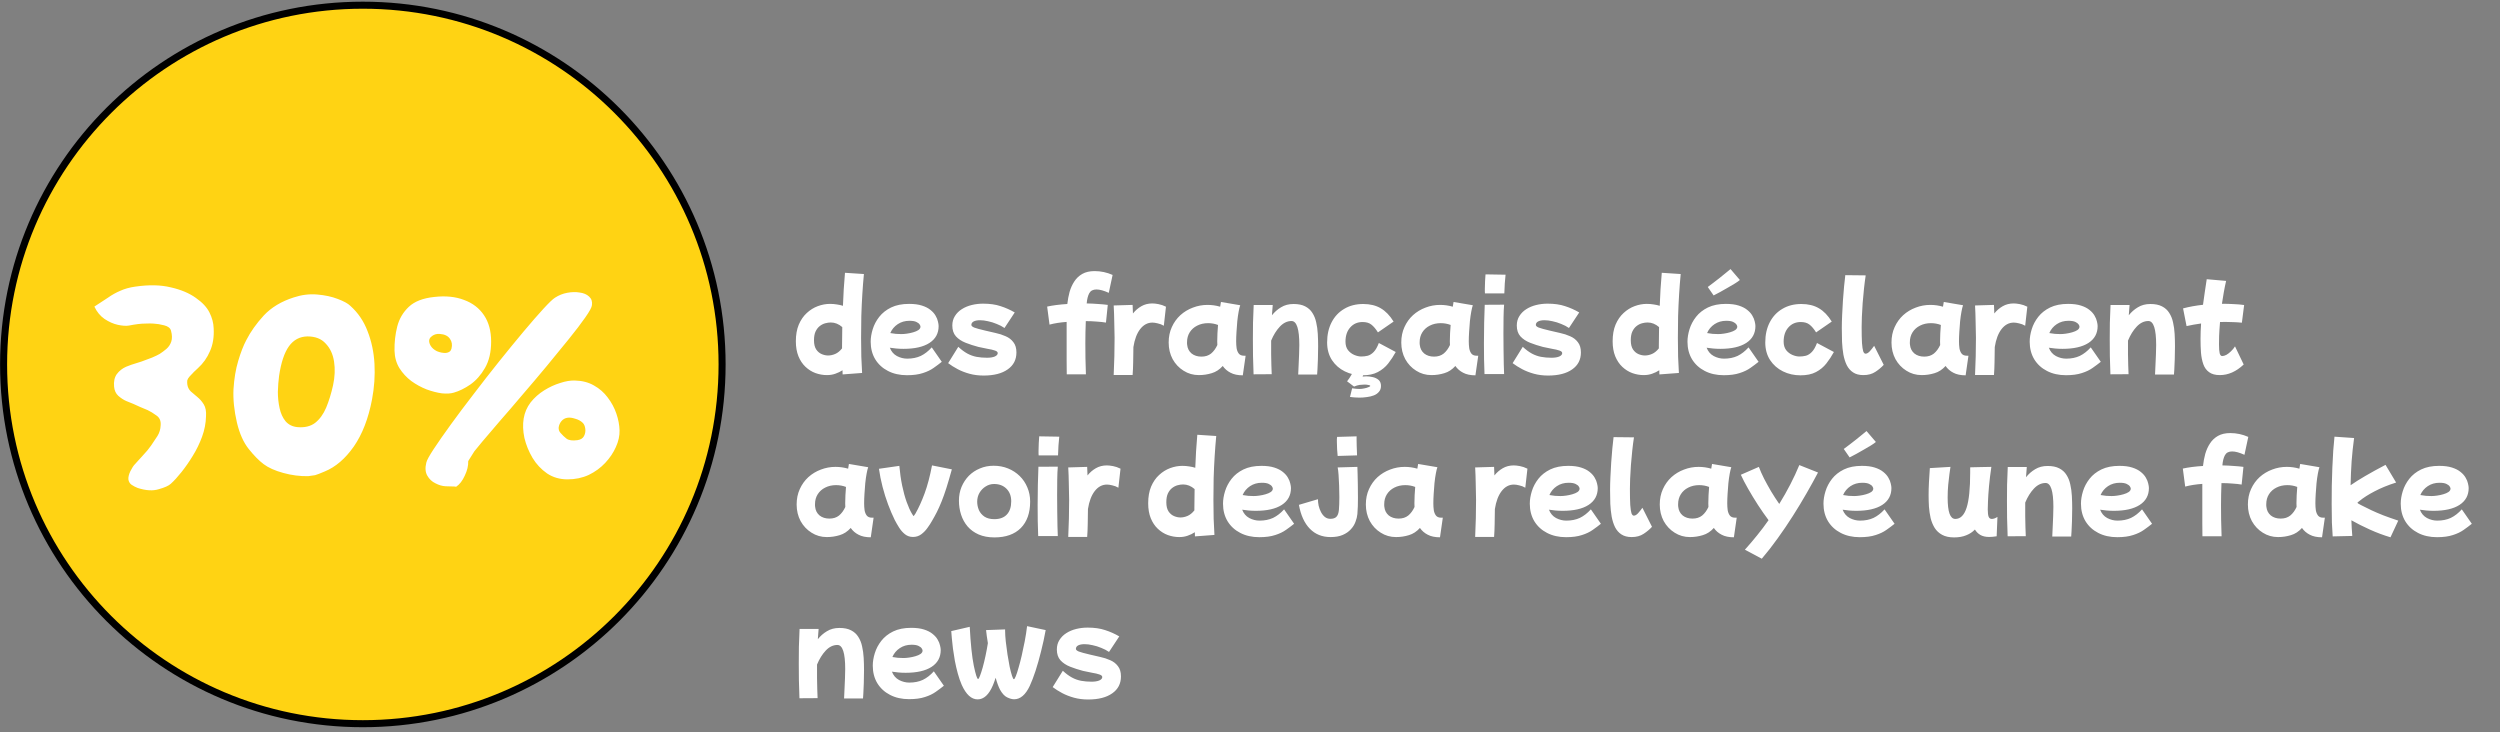 <svg width="355" height="104" viewBox="0 0 355 104" fill="none" xmlns="http://www.w3.org/2000/svg">
<rect x="0" y="0" width="355" height="104" fill="#808080" stroke="none"/>
<path d="M51.523 102.765C79.697 102.765 102.536 79.925 102.536 51.752C102.536 23.578 79.697 0.738 51.523 0.738C23.349 0.738 0.51 23.578 0.51 51.752C0.51 79.925 23.349 102.765 51.523 102.765Z" fill="#FFD313" stroke="black" stroke-miterlimit="10"/>
<path d="M19.56 69.294C19.257 69.178 18.965 69.026 18.685 68.84C18.428 68.653 18.277 68.396 18.23 68.07C18.207 67.743 18.3 67.358 18.51 66.915C18.743 66.448 18.965 66.109 19.175 65.9C19.385 65.666 19.735 65.281 20.225 64.745C20.738 64.208 21.147 63.718 21.45 63.275C21.777 62.808 22.08 62.353 22.36 61.91C22.64 61.466 22.792 60.953 22.815 60.37C22.862 59.763 22.663 59.308 22.22 59.005C21.777 58.678 21.357 58.421 20.96 58.234C20.82 58.188 20.458 58.036 19.875 57.779C19.292 57.499 18.638 57.219 17.915 56.94C17.542 56.776 17.168 56.531 16.795 56.205C16.445 55.878 16.247 55.446 16.2 54.91C16.13 54.186 16.258 53.591 16.585 53.124C16.935 52.658 17.378 52.308 17.915 52.075C18.008 52.028 18.253 51.934 18.65 51.794C19.07 51.654 19.548 51.503 20.085 51.34C20.622 51.153 21.123 50.966 21.59 50.779C22.08 50.569 22.442 50.395 22.675 50.255C23.002 50.044 23.317 49.811 23.62 49.554C23.947 49.275 24.18 48.925 24.32 48.505C24.46 48.084 24.448 47.571 24.285 46.965C24.192 46.591 23.865 46.334 23.305 46.194C22.768 46.054 22.267 45.973 21.8 45.95C21.567 45.926 21.158 45.926 20.575 45.95C20.015 45.95 19.257 46.043 18.3 46.23C17.903 46.3 17.378 46.264 16.725 46.124C16.095 45.984 15.465 45.705 14.835 45.285C14.228 44.864 13.75 44.281 13.4 43.535C14.123 43.068 14.765 42.648 15.325 42.275C15.885 41.878 16.468 41.551 17.075 41.294C17.682 41.014 18.393 40.816 19.21 40.7C21.147 40.419 22.827 40.455 24.25 40.804C25.697 41.131 26.887 41.633 27.82 42.309C28.73 42.94 29.372 43.628 29.745 44.374C30.118 45.121 30.317 45.868 30.34 46.614C30.41 47.851 30.235 48.936 29.815 49.87C29.418 50.803 28.847 51.608 28.1 52.285C27.96 52.401 27.773 52.576 27.54 52.809C27.307 53.043 27.097 53.264 26.91 53.474C26.747 53.661 26.642 53.836 26.595 53.999C26.572 54.163 26.572 54.349 26.595 54.559C26.642 54.956 26.805 55.294 27.085 55.575C27.365 55.831 27.68 56.099 28.03 56.38C28.38 56.66 28.683 57.01 28.94 57.429C29.197 57.849 29.302 58.41 29.255 59.109C29.232 60.09 29.045 61.058 28.695 62.014C28.345 62.971 27.902 63.881 27.365 64.745C26.852 65.585 26.315 66.355 25.755 67.055C25.218 67.731 24.717 68.279 24.25 68.7C23.947 68.98 23.375 69.236 22.535 69.469C21.718 69.726 20.727 69.668 19.56 69.294ZM43.761 67.615C42.594 67.638 41.416 67.486 40.226 67.159C39.036 66.833 38.102 66.413 37.426 65.9C36.773 65.409 36.072 64.698 35.326 63.764C34.579 62.831 34.019 61.583 33.646 60.02C33.249 58.316 33.086 56.73 33.156 55.26C33.249 53.766 33.471 52.436 33.821 51.27C34.171 50.08 34.556 49.088 34.976 48.294C35.583 47.105 36.411 45.938 37.461 44.794C38.534 43.651 39.946 42.8 41.696 42.239C42.816 41.866 43.924 41.726 45.021 41.819C46.141 41.913 47.121 42.123 47.961 42.45C48.824 42.776 49.419 43.103 49.746 43.429C50.843 44.41 51.659 45.611 52.196 47.035C52.756 48.458 53.083 49.998 53.176 51.654C53.269 53.311 53.153 55.003 52.826 56.73C52.312 59.436 51.449 61.664 50.236 63.414C49.023 65.141 47.646 66.32 46.106 66.95C45.453 67.23 44.998 67.404 44.741 67.475C44.484 67.521 44.157 67.568 43.761 67.615ZM42.221 60.65C43.248 60.743 44.087 60.544 44.741 60.054C45.394 59.541 45.919 58.818 46.316 57.885C46.712 56.928 47.039 55.866 47.296 54.7C47.553 53.51 47.599 52.389 47.436 51.34C47.273 50.289 46.876 49.438 46.246 48.785C45.639 48.108 44.776 47.77 43.656 47.77C42.559 47.793 41.684 48.26 41.031 49.169C40.377 50.08 39.911 51.48 39.631 53.37C39.538 54.069 39.479 54.828 39.456 55.645C39.456 56.438 39.538 57.208 39.701 57.955C39.864 58.701 40.144 59.319 40.541 59.809C40.961 60.3 41.521 60.58 42.221 60.65ZM84.057 43.325C84.034 43.628 83.719 44.211 83.112 45.075C82.529 45.914 81.747 46.941 80.767 48.154C79.81 49.344 78.76 50.628 77.617 52.005C76.474 53.381 75.319 54.746 74.152 56.099C73.009 57.453 71.935 58.701 70.932 59.844C69.952 60.988 69.135 61.944 68.482 62.715C67.852 63.461 67.479 63.916 67.362 64.079C66.919 64.779 66.662 65.188 66.592 65.305C66.522 65.421 66.487 65.48 66.487 65.48C66.51 66.133 66.347 66.821 65.997 67.544C65.67 68.268 65.262 68.793 64.772 69.12C64.772 69.12 64.702 69.108 64.562 69.085C64.445 69.085 64.014 69.073 63.267 69.049C62.8 69.026 62.322 68.886 61.832 68.629C61.342 68.396 60.957 68.034 60.677 67.544C60.397 67.055 60.35 66.436 60.537 65.689C60.607 65.363 60.957 64.721 61.587 63.764C62.217 62.808 63.022 61.653 64.002 60.3C64.982 58.946 66.067 57.499 67.257 55.959C68.447 54.396 69.649 52.856 70.862 51.34C72.099 49.8 73.254 48.388 74.327 47.105C75.424 45.798 76.369 44.713 77.162 43.849C77.955 42.986 78.504 42.461 78.807 42.275C79.344 41.925 79.927 41.691 80.557 41.575C81.187 41.458 81.77 41.446 82.307 41.539C82.867 41.609 83.31 41.796 83.637 42.099C83.987 42.403 84.127 42.811 84.057 43.325ZM64.457 55.749C64.014 55.889 63.442 55.925 62.742 55.855C62.065 55.761 61.342 55.575 60.572 55.294C59.802 54.991 59.079 54.594 58.402 54.105C57.725 53.591 57.165 52.984 56.722 52.285C56.279 51.561 56.045 50.733 56.022 49.8C55.999 48.609 56.127 47.466 56.407 46.37C56.687 45.273 57.235 44.34 58.052 43.569C58.869 42.8 60.07 42.333 61.657 42.169C63.267 41.983 64.679 42.123 65.892 42.59C67.105 43.033 68.05 43.756 68.727 44.76C69.404 45.763 69.742 47.011 69.742 48.505C69.742 49.998 69.45 51.246 68.867 52.249C68.307 53.23 67.619 54.011 66.802 54.594C65.985 55.154 65.204 55.539 64.457 55.749ZM61.132 49.065C61.319 49.391 61.622 49.66 62.042 49.87C62.485 50.056 62.917 50.138 63.337 50.114C63.757 50.068 64.014 49.87 64.107 49.52C64.247 48.983 64.177 48.516 63.897 48.12C63.617 47.7 63.139 47.466 62.462 47.419C61.972 47.373 61.552 47.513 61.202 47.84C60.875 48.143 60.852 48.551 61.132 49.065ZM81.642 54.035C82.669 54.058 83.567 54.291 84.337 54.734C85.13 55.178 85.784 55.749 86.297 56.45C86.834 57.15 87.242 57.908 87.522 58.724C87.802 59.541 87.954 60.334 87.977 61.105C88 61.874 87.825 62.668 87.452 63.484C87.102 64.278 86.6 65.025 85.947 65.725C85.294 66.424 84.512 66.996 83.602 67.439C82.692 67.859 81.689 68.07 80.592 68.07C79.495 68.07 78.527 67.79 77.687 67.23C76.847 66.646 76.159 65.911 75.622 65.025C75.085 64.115 74.7 63.169 74.467 62.19C74.257 61.186 74.222 60.264 74.362 59.425C74.502 58.584 74.829 57.826 75.342 57.15C75.879 56.473 76.52 55.901 77.267 55.434C78.014 54.968 78.772 54.618 79.542 54.385C80.312 54.128 81.012 54.011 81.642 54.035ZM81.992 62.505C82.459 62.434 82.774 62.236 82.937 61.91C83.1 61.583 83.159 61.245 83.112 60.895C83.065 60.521 82.949 60.241 82.762 60.054C82.482 59.775 82.12 59.576 81.677 59.459C81.257 59.319 80.895 59.273 80.592 59.319C80.242 59.366 79.95 59.529 79.717 59.809C79.507 60.066 79.379 60.358 79.332 60.684C79.309 60.988 79.39 61.245 79.577 61.455C79.857 61.781 80.149 62.061 80.452 62.294C80.779 62.528 81.292 62.598 81.992 62.505Z" fill="white"/>
<path d="M117.427 53.264C116.872 53.264 116.328 53.168 115.795 52.976C115.272 52.784 114.798 52.485 114.371 52.08C113.955 51.685 113.624 51.189 113.379 50.592C113.134 49.984 113.011 49.275 113.011 48.464C113.011 47.547 113.15 46.757 113.427 46.096C113.715 45.424 114.094 44.875 114.563 44.448C115.032 44.011 115.555 43.685 116.131 43.472C116.707 43.259 117.283 43.152 117.859 43.152C118.2 43.152 118.526 43.179 118.835 43.232C119.144 43.275 119.432 43.339 119.699 43.424C119.731 42.645 119.768 41.861 119.811 41.072C119.864 40.283 119.923 39.504 119.987 38.736L122.675 38.912C122.59 39.797 122.515 40.752 122.451 41.776C122.387 42.789 122.339 43.824 122.307 44.88C122.286 45.936 122.275 46.965 122.275 47.968C122.275 48.907 122.286 49.803 122.307 50.656C122.339 51.499 122.376 52.267 122.419 52.96L119.651 53.168C119.64 52.965 119.635 52.768 119.635 52.576C119.326 52.779 118.984 52.944 118.611 53.072C118.248 53.2 117.854 53.264 117.427 53.264ZM115.587 48.32C115.587 48.875 115.694 49.312 115.907 49.632C116.12 49.941 116.382 50.16 116.691 50.288C117 50.416 117.299 50.48 117.587 50.48C117.928 50.48 118.27 50.405 118.611 50.256C118.952 50.107 119.272 49.845 119.571 49.472C119.571 49.344 119.571 49.221 119.571 49.104C119.571 48.24 119.582 47.355 119.603 46.448C119.102 46.011 118.558 45.792 117.971 45.792C117.726 45.792 117.464 45.829 117.187 45.904C116.91 45.979 116.648 46.112 116.403 46.304C116.168 46.485 115.971 46.741 115.811 47.072C115.662 47.392 115.587 47.808 115.587 48.32ZM128.789 53.28C127.765 53.28 126.864 53.077 126.085 52.672C125.317 52.277 124.715 51.723 124.277 51.008C123.851 50.293 123.637 49.467 123.637 48.528C123.637 47.963 123.733 47.371 123.925 46.752C124.117 46.123 124.427 45.536 124.853 44.992C125.28 44.448 125.84 44.005 126.533 43.664C127.237 43.323 128.091 43.152 129.093 43.152C129.819 43.152 130.427 43.232 130.917 43.392C131.419 43.552 131.824 43.76 132.133 44.016C132.453 44.272 132.693 44.544 132.853 44.832C133.024 45.12 133.136 45.397 133.189 45.664C133.253 45.92 133.285 46.133 133.285 46.304C133.285 47.339 132.848 48.139 131.973 48.704C131.109 49.259 129.883 49.536 128.293 49.536C127.931 49.536 127.584 49.52 127.253 49.488C126.933 49.456 126.635 49.419 126.357 49.376C126.56 49.909 126.896 50.304 127.365 50.56C127.835 50.805 128.32 50.928 128.821 50.928C129.547 50.928 130.187 50.8 130.741 50.544C131.296 50.277 131.819 49.872 132.309 49.328L133.733 51.376C133.392 51.653 133.008 51.941 132.581 52.24C132.165 52.539 131.653 52.784 131.045 52.976C130.437 53.179 129.685 53.28 128.789 53.28ZM129.141 45.552C128.512 45.552 127.957 45.712 127.477 46.032C126.997 46.352 126.645 46.773 126.421 47.296C126.688 47.339 126.949 47.376 127.205 47.408C127.472 47.429 127.733 47.44 127.989 47.44C128.224 47.44 128.491 47.419 128.789 47.376C129.099 47.333 129.397 47.269 129.685 47.184C129.984 47.099 130.229 46.992 130.421 46.864C130.613 46.725 130.709 46.565 130.709 46.384C130.709 46.299 130.667 46.192 130.581 46.064C130.496 45.936 130.341 45.819 130.117 45.712C129.893 45.605 129.568 45.552 129.141 45.552ZM139.677 53.328C138.952 53.328 138.28 53.243 137.661 53.072C137.042 52.901 136.482 52.683 135.981 52.416C135.48 52.149 135.032 51.867 134.637 51.568L136.077 49.248C136.525 49.664 136.957 49.984 137.373 50.208C137.789 50.432 138.221 50.587 138.669 50.672C139.128 50.757 139.624 50.8 140.157 50.8C140.616 50.8 140.984 50.741 141.261 50.624C141.538 50.496 141.677 50.336 141.677 50.144C141.677 49.984 141.544 49.861 141.277 49.776C141.01 49.68 140.669 49.6 140.253 49.536C139.837 49.461 139.4 49.371 138.941 49.264C138.29 49.093 137.682 48.896 137.117 48.672C136.552 48.448 136.093 48.144 135.741 47.76C135.4 47.376 135.229 46.864 135.229 46.224C135.229 45.712 135.352 45.264 135.597 44.88C135.842 44.485 136.168 44.16 136.573 43.904C136.989 43.637 137.458 43.44 137.981 43.312C138.504 43.184 139.042 43.12 139.597 43.12C140.557 43.12 141.384 43.237 142.077 43.472C142.781 43.696 143.453 43.995 144.093 44.368L142.637 46.576C142.317 46.352 141.949 46.16 141.533 46C141.128 45.829 140.717 45.701 140.301 45.616C139.896 45.52 139.517 45.472 139.165 45.472C138.781 45.472 138.477 45.531 138.253 45.648C138.04 45.765 137.933 45.931 137.933 46.144C137.933 46.272 138.066 46.395 138.333 46.512C138.61 46.619 139.133 46.763 139.901 46.944C140.36 47.051 140.845 47.163 141.357 47.28C141.869 47.387 142.349 47.541 142.797 47.744C143.256 47.936 143.624 48.219 143.901 48.592C144.189 48.955 144.333 49.44 144.333 50.048C144.333 51.072 143.922 51.872 143.101 52.448C142.28 53.035 141.138 53.328 139.677 53.328ZM151.479 53.152C151.468 52.555 151.463 51.947 151.463 51.328C151.463 50.699 151.463 50.091 151.463 49.504V45.712C151.015 45.744 150.583 45.792 150.167 45.856C149.762 45.92 149.383 46 149.031 46.096L148.695 43.536C149.079 43.451 149.516 43.376 150.007 43.312C150.508 43.248 151.026 43.2 151.559 43.168C151.623 42.581 151.73 42.011 151.879 41.456C152.039 40.901 152.263 40.405 152.551 39.968C152.839 39.52 153.218 39.163 153.687 38.896C154.156 38.629 154.738 38.496 155.431 38.496C156.316 38.496 157.17 38.677 157.991 39.04L157.447 41.584C156.743 41.264 156.162 41.104 155.703 41.104C155.212 41.104 154.871 41.28 154.679 41.632C154.487 41.973 154.364 42.459 154.311 43.088C154.887 43.099 155.431 43.125 155.943 43.168C156.466 43.2 156.919 43.243 157.303 43.296L157.047 45.808C156.674 45.744 156.236 45.696 155.735 45.664C155.244 45.621 154.727 45.6 154.183 45.6C154.162 46.144 154.146 46.677 154.135 47.2C154.124 47.712 154.119 48.224 154.119 48.736C154.119 49.419 154.124 50.123 154.135 50.848C154.156 51.563 154.178 52.331 154.199 53.152H151.479ZM158.143 53.248C158.186 52.363 158.218 51.477 158.239 50.592C158.261 49.707 158.271 48.832 158.271 47.968C158.261 47.179 158.245 46.4 158.223 45.632C158.213 44.853 158.186 44.101 158.143 43.376L160.831 43.296C160.842 43.691 160.858 44.096 160.879 44.512C161.221 44.085 161.615 43.744 162.063 43.488C162.522 43.221 163.045 43.088 163.631 43.088C163.855 43.088 164.143 43.12 164.495 43.184C164.847 43.248 165.205 43.371 165.567 43.552L165.263 46.256C164.997 46.096 164.709 45.984 164.399 45.92C164.101 45.845 163.85 45.808 163.647 45.808C162.965 45.808 162.383 46.117 161.903 46.736C161.434 47.344 161.114 48.192 160.943 49.28C160.943 50.027 160.933 50.741 160.911 51.424C160.901 52.096 160.874 52.704 160.831 53.248H158.143ZM170.239 53.264C169.439 53.264 168.714 53.056 168.063 52.64C167.412 52.235 166.895 51.685 166.511 50.992C166.138 50.288 165.951 49.504 165.951 48.64C165.951 47.829 166.1 47.099 166.399 46.448C166.698 45.787 167.103 45.221 167.615 44.752C168.138 44.283 168.73 43.925 169.391 43.68C170.052 43.424 170.746 43.296 171.471 43.296C172.079 43.296 172.676 43.381 173.263 43.552C173.306 43.328 173.343 43.104 173.375 42.88L176.111 43.344C176.036 43.547 175.962 43.851 175.887 44.256C175.812 44.661 175.748 45.115 175.695 45.616C175.652 46.117 175.615 46.619 175.583 47.12C175.551 47.621 175.535 48.075 175.535 48.48C175.535 48.811 175.556 49.136 175.599 49.456C175.652 49.765 175.759 50.021 175.919 50.224C176.079 50.416 176.324 50.512 176.655 50.512H176.879L176.479 53.296C175.775 53.296 175.194 53.173 174.735 52.928C174.276 52.693 173.908 52.373 173.631 51.968C173.172 52.48 172.65 52.821 172.063 52.992C171.476 53.173 170.868 53.264 170.239 53.264ZM168.575 48.96C168.628 49.472 168.836 49.883 169.199 50.192C169.572 50.491 170.042 50.64 170.607 50.64C171.151 50.64 171.604 50.496 171.967 50.208C172.33 49.909 172.628 49.504 172.863 48.992C172.852 48.821 172.847 48.645 172.847 48.464C172.847 48.091 172.858 47.707 172.879 47.312C172.9 46.917 172.927 46.528 172.959 46.144C172.511 45.973 172.042 45.888 171.551 45.888C170.975 45.888 170.458 46.005 169.999 46.24C169.551 46.464 169.199 46.779 168.943 47.184C168.687 47.589 168.559 48.059 168.559 48.592C168.559 48.656 168.559 48.72 168.559 48.784C168.559 48.848 168.564 48.907 168.575 48.96ZM178.007 53.152C177.975 52.213 177.949 51.344 177.927 50.544C177.917 49.744 177.911 48.955 177.911 48.176C177.911 47.397 177.917 46.619 177.927 45.84C177.949 45.051 177.981 44.208 178.023 43.312H180.727C180.685 43.792 180.647 44.277 180.615 44.768C180.978 44.309 181.41 43.931 181.911 43.632C182.413 43.323 183.005 43.168 183.687 43.168C184.359 43.168 184.909 43.28 185.335 43.504C185.773 43.728 186.114 44.037 186.359 44.432C186.615 44.827 186.797 45.28 186.903 45.792C187.021 46.293 187.095 46.837 187.127 47.424C187.159 48 187.175 48.581 187.175 49.168C187.175 49.808 187.165 50.421 187.143 51.008C187.122 51.595 187.101 52.085 187.079 52.48C187.058 52.875 187.042 53.109 187.031 53.184H184.343C184.365 52.747 184.386 52.283 184.407 51.792C184.429 51.291 184.45 50.8 184.471 50.32C184.493 49.829 184.503 49.387 184.503 48.992C184.503 46.72 184.135 45.584 183.399 45.584C182.791 45.584 182.237 45.851 181.735 46.384C181.245 46.907 180.834 47.568 180.503 48.368C180.503 48.475 180.503 48.581 180.503 48.688C180.503 49.2 180.503 49.733 180.503 50.288C180.514 50.832 180.525 51.355 180.535 51.856C180.557 52.347 180.573 52.773 180.583 53.136L178.007 53.152ZM193.443 53.296C192.547 53.296 191.72 53.109 190.963 52.736C190.205 52.363 189.597 51.829 189.139 51.136C188.68 50.432 188.451 49.595 188.451 48.624C188.451 47.536 188.664 46.581 189.091 45.76C189.517 44.939 190.115 44.304 190.883 43.856C191.651 43.397 192.547 43.168 193.571 43.168C194.552 43.168 195.384 43.371 196.067 43.776C196.749 44.171 197.357 44.8 197.891 45.664L195.667 47.2C195.368 46.72 195.064 46.357 194.755 46.112C194.445 45.856 194.024 45.728 193.491 45.728C192.765 45.728 192.179 45.984 191.731 46.496C191.283 46.997 191.059 47.669 191.059 48.512C191.059 49.003 191.176 49.403 191.411 49.712C191.656 50.021 191.955 50.251 192.307 50.4C192.659 50.549 192.989 50.624 193.299 50.624C193.619 50.624 193.928 50.587 194.227 50.512C194.525 50.427 194.808 50.245 195.075 49.968C195.341 49.691 195.581 49.269 195.795 48.704L198.195 49.984C197.875 50.571 197.517 51.115 197.123 51.616C196.728 52.117 196.237 52.523 195.651 52.832C195.075 53.141 194.339 53.296 193.443 53.296ZM192.371 52.224L193.827 52.56C193.784 52.667 193.731 52.805 193.667 52.976C193.613 53.147 193.555 53.312 193.491 53.472C193.651 53.451 193.821 53.44 194.003 53.44C194.312 53.44 194.627 53.477 194.947 53.552C195.267 53.627 195.539 53.76 195.763 53.952C195.987 54.155 196.099 54.437 196.099 54.8C196.099 55.141 196.003 55.419 195.811 55.632C195.629 55.856 195.389 56.027 195.091 56.144C194.792 56.261 194.461 56.341 194.099 56.384C193.736 56.437 193.384 56.464 193.043 56.464C192.776 56.464 192.531 56.453 192.307 56.432C192.083 56.411 191.88 56.389 191.699 56.368L192.003 55.136C192.397 55.2 192.749 55.232 193.059 55.232C193.272 55.232 193.496 55.205 193.731 55.152C193.965 55.109 194.163 55.051 194.323 54.976C194.493 54.912 194.579 54.853 194.579 54.8C194.579 54.757 194.525 54.72 194.419 54.688C194.312 54.667 194.195 54.645 194.067 54.624C193.939 54.613 193.837 54.608 193.763 54.608C193.56 54.608 193.325 54.624 193.059 54.656C192.803 54.699 192.541 54.779 192.275 54.896L191.283 54.144C191.517 53.856 191.731 53.536 191.923 53.184C192.125 52.832 192.275 52.512 192.371 52.224ZM203.27 53.264C202.47 53.264 201.745 53.056 201.094 52.64C200.444 52.235 199.926 51.685 199.542 50.992C199.169 50.288 198.982 49.504 198.982 48.64C198.982 47.829 199.132 47.099 199.43 46.448C199.729 45.787 200.134 45.221 200.646 44.752C201.169 44.283 201.761 43.925 202.422 43.68C203.084 43.424 203.777 43.296 204.502 43.296C205.11 43.296 205.708 43.381 206.294 43.552C206.337 43.328 206.374 43.104 206.406 42.88L209.142 43.344C209.068 43.547 208.993 43.851 208.918 44.256C208.844 44.661 208.78 45.115 208.726 45.616C208.684 46.117 208.646 46.619 208.614 47.12C208.582 47.621 208.566 48.075 208.566 48.48C208.566 48.811 208.588 49.136 208.63 49.456C208.684 49.765 208.79 50.021 208.95 50.224C209.11 50.416 209.356 50.512 209.686 50.512H209.91L209.51 53.296C208.806 53.296 208.225 53.173 207.766 52.928C207.308 52.693 206.94 52.373 206.662 51.968C206.204 52.48 205.681 52.821 205.094 52.992C204.508 53.173 203.9 53.264 203.27 53.264ZM201.606 48.96C201.66 49.472 201.868 49.883 202.23 50.192C202.604 50.491 203.073 50.64 203.638 50.64C204.182 50.64 204.636 50.496 204.998 50.208C205.361 49.909 205.66 49.504 205.894 48.992C205.884 48.821 205.878 48.645 205.878 48.464C205.878 48.091 205.889 47.707 205.91 47.312C205.932 46.917 205.958 46.528 205.99 46.144C205.542 45.973 205.073 45.888 204.582 45.888C204.006 45.888 203.489 46.005 203.03 46.24C202.582 46.464 202.23 46.779 201.974 47.184C201.718 47.589 201.59 48.059 201.59 48.592C201.59 48.656 201.59 48.72 201.59 48.784C201.59 48.848 201.596 48.907 201.606 48.96ZM210.863 41.664C210.863 41.568 210.857 41.472 210.847 41.376C210.847 41.269 210.847 41.152 210.847 41.024C210.847 40.683 210.857 40.32 210.879 39.936C210.9 39.552 210.921 39.227 210.943 38.96L213.791 39.008C213.759 39.371 213.721 39.781 213.679 40.24C213.647 40.699 213.625 41.173 213.615 41.664H210.863ZM210.799 53.12C210.767 52.459 210.745 51.755 210.735 51.008C210.724 50.251 210.719 49.493 210.719 48.736C210.719 47.744 210.729 46.779 210.751 45.84C210.772 44.901 210.799 44.048 210.831 43.28L213.583 43.264C213.54 43.755 213.513 44.363 213.503 45.088C213.492 45.803 213.487 46.555 213.487 47.344C213.487 48.123 213.492 48.891 213.503 49.648C213.513 50.405 213.524 51.093 213.535 51.712C213.556 52.32 213.572 52.789 213.583 53.12H210.799ZM219.833 53.328C219.108 53.328 218.436 53.243 217.817 53.072C217.199 52.901 216.639 52.683 216.137 52.416C215.636 52.149 215.188 51.867 214.793 51.568L216.233 49.248C216.681 49.664 217.113 49.984 217.529 50.208C217.945 50.432 218.377 50.587 218.825 50.672C219.284 50.757 219.78 50.8 220.313 50.8C220.772 50.8 221.14 50.741 221.417 50.624C221.695 50.496 221.833 50.336 221.833 50.144C221.833 49.984 221.7 49.861 221.433 49.776C221.167 49.68 220.825 49.6 220.409 49.536C219.993 49.461 219.556 49.371 219.097 49.264C218.447 49.093 217.839 48.896 217.273 48.672C216.708 48.448 216.249 48.144 215.897 47.76C215.556 47.376 215.385 46.864 215.385 46.224C215.385 45.712 215.508 45.264 215.753 44.88C215.999 44.485 216.324 44.16 216.729 43.904C217.145 43.637 217.615 43.44 218.137 43.312C218.66 43.184 219.199 43.12 219.753 43.12C220.713 43.12 221.54 43.237 222.233 43.472C222.937 43.696 223.609 43.995 224.249 44.368L222.793 46.576C222.473 46.352 222.105 46.16 221.689 46C221.284 45.829 220.873 45.701 220.457 45.616C220.052 45.52 219.673 45.472 219.321 45.472C218.937 45.472 218.633 45.531 218.409 45.648C218.196 45.765 218.089 45.931 218.089 46.144C218.089 46.272 218.223 46.395 218.489 46.512C218.767 46.619 219.289 46.763 220.057 46.944C220.516 47.051 221.001 47.163 221.513 47.28C222.025 47.387 222.505 47.541 222.953 47.744C223.412 47.936 223.78 48.219 224.057 48.592C224.345 48.955 224.489 49.44 224.489 50.048C224.489 51.072 224.079 51.872 223.257 52.448C222.436 53.035 221.295 53.328 219.833 53.328ZM233.411 53.264C232.857 53.264 232.313 53.168 231.779 52.976C231.257 52.784 230.782 52.485 230.355 52.08C229.939 51.685 229.609 51.189 229.363 50.592C229.118 49.984 228.995 49.275 228.995 48.464C228.995 47.547 229.134 46.757 229.411 46.096C229.699 45.424 230.078 44.875 230.547 44.448C231.017 44.011 231.539 43.685 232.115 43.472C232.691 43.259 233.267 43.152 233.843 43.152C234.185 43.152 234.51 43.179 234.819 43.232C235.129 43.275 235.417 43.339 235.683 43.424C235.715 42.645 235.753 41.861 235.795 41.072C235.849 40.283 235.907 39.504 235.971 38.736L238.659 38.912C238.574 39.797 238.499 40.752 238.435 41.776C238.371 42.789 238.323 43.824 238.291 44.88C238.27 45.936 238.259 46.965 238.259 47.968C238.259 48.907 238.27 49.803 238.291 50.656C238.323 51.499 238.361 52.267 238.403 52.96L235.635 53.168C235.625 52.965 235.619 52.768 235.619 52.576C235.31 52.779 234.969 52.944 234.595 53.072C234.233 53.2 233.838 53.264 233.411 53.264ZM231.571 48.32C231.571 48.875 231.678 49.312 231.891 49.632C232.105 49.941 232.366 50.16 232.675 50.288C232.985 50.416 233.283 50.48 233.571 50.48C233.913 50.48 234.254 50.405 234.595 50.256C234.937 50.107 235.257 49.845 235.555 49.472C235.555 49.344 235.555 49.221 235.555 49.104C235.555 48.24 235.566 47.355 235.587 46.448C235.086 46.011 234.542 45.792 233.955 45.792C233.71 45.792 233.449 45.829 233.171 45.904C232.894 45.979 232.633 46.112 232.387 46.304C232.153 46.485 231.955 46.741 231.795 47.072C231.646 47.392 231.571 47.808 231.571 48.32ZM244.774 53.28C243.75 53.28 242.848 53.077 242.07 52.672C241.302 52.277 240.699 51.723 240.262 51.008C239.835 50.293 239.622 49.467 239.622 48.528C239.622 47.963 239.718 47.371 239.91 46.752C240.102 46.123 240.411 45.536 240.838 44.992C241.264 44.448 241.824 44.005 242.518 43.664C243.222 43.323 244.075 43.152 245.078 43.152C245.803 43.152 246.411 43.232 246.902 43.392C247.403 43.552 247.808 43.76 248.118 44.016C248.438 44.272 248.678 44.544 248.838 44.832C249.008 45.12 249.12 45.397 249.174 45.664C249.238 45.92 249.27 46.133 249.27 46.304C249.27 47.339 248.832 48.139 247.958 48.704C247.094 49.259 245.867 49.536 244.278 49.536C243.915 49.536 243.568 49.52 243.238 49.488C242.918 49.456 242.619 49.419 242.342 49.376C242.544 49.909 242.88 50.304 243.35 50.56C243.819 50.805 244.304 50.928 244.806 50.928C245.531 50.928 246.171 50.8 246.726 50.544C247.28 50.277 247.803 49.872 248.294 49.328L249.718 51.376C249.376 51.653 248.992 51.941 248.566 52.24C248.15 52.539 247.638 52.784 247.03 52.976C246.422 53.179 245.67 53.28 244.774 53.28ZM245.126 45.552C244.496 45.552 243.942 45.712 243.462 46.032C242.982 46.352 242.63 46.773 242.406 47.296C242.672 47.339 242.934 47.376 243.19 47.408C243.456 47.429 243.718 47.44 243.974 47.44C244.208 47.44 244.475 47.419 244.774 47.376C245.083 47.333 245.382 47.269 245.67 47.184C245.968 47.099 246.214 46.992 246.406 46.864C246.598 46.725 246.694 46.565 246.694 46.384C246.694 46.299 246.651 46.192 246.566 46.064C246.48 45.936 246.326 45.819 246.102 45.712C245.878 45.605 245.552 45.552 245.126 45.552ZM243.334 41.952L242.502 40.752C242.747 40.571 243.024 40.363 243.334 40.128C243.643 39.893 243.952 39.653 244.262 39.408C244.571 39.152 244.854 38.923 245.11 38.72C245.376 38.507 245.584 38.336 245.734 38.208L247.062 39.76C246.902 39.899 246.667 40.064 246.358 40.256C246.059 40.437 245.723 40.635 245.35 40.848C244.987 41.061 244.63 41.264 244.278 41.456C243.926 41.637 243.611 41.803 243.334 41.952ZM255.661 53.296C254.765 53.296 253.939 53.109 253.181 52.736C252.424 52.363 251.816 51.829 251.357 51.136C250.899 50.432 250.669 49.595 250.669 48.624C250.669 47.536 250.883 46.581 251.309 45.76C251.736 44.939 252.333 44.304 253.101 43.856C253.869 43.397 254.765 43.168 255.789 43.168C256.771 43.168 257.603 43.371 258.285 43.776C258.968 44.171 259.576 44.8 260.109 45.664L257.885 47.2C257.587 46.72 257.283 46.357 256.973 46.112C256.664 45.856 256.243 45.728 255.709 45.728C254.984 45.728 254.397 45.984 253.949 46.496C253.501 46.997 253.277 47.669 253.277 48.512C253.277 49.003 253.395 49.403 253.629 49.712C253.875 50.021 254.173 50.251 254.525 50.4C254.877 50.549 255.208 50.624 255.517 50.624C255.837 50.624 256.147 50.587 256.445 50.512C256.744 50.427 257.027 50.245 257.293 49.968C257.56 49.691 257.8 49.269 258.013 48.704L260.413 49.984C260.093 50.571 259.736 51.115 259.341 51.616C258.947 52.117 258.456 52.523 257.869 52.832C257.293 53.141 256.557 53.296 255.661 53.296ZM264.593 53.264C264.006 53.264 263.521 53.136 263.137 52.88C262.764 52.635 262.465 52.293 262.241 51.856C262.028 51.419 261.868 50.917 261.761 50.352C261.665 49.787 261.601 49.184 261.569 48.544C261.548 47.893 261.537 47.243 261.537 46.592C261.537 46.027 261.553 45.408 261.585 44.736C261.617 44.053 261.654 43.365 261.697 42.672C261.75 41.968 261.804 41.307 261.857 40.688C261.921 40.069 261.98 39.531 262.033 39.072L264.929 39.104C264.844 39.648 264.764 40.267 264.689 40.96C264.614 41.643 264.55 42.336 264.497 43.04C264.454 43.744 264.417 44.395 264.385 44.992C264.364 45.589 264.353 46.064 264.353 46.416C264.353 47.387 264.369 48.149 264.401 48.704C264.444 49.259 264.502 49.653 264.577 49.888C264.662 50.112 264.774 50.224 264.913 50.224C265.094 50.224 265.292 50.112 265.505 49.888C265.718 49.653 265.926 49.392 266.129 49.104L267.489 51.808C267.158 52.171 266.764 52.501 266.305 52.8C265.846 53.109 265.276 53.264 264.593 53.264ZM272.88 53.264C272.08 53.264 271.354 53.056 270.704 52.64C270.053 52.235 269.536 51.685 269.152 50.992C268.778 50.288 268.592 49.504 268.592 48.64C268.592 47.829 268.741 47.099 269.04 46.448C269.338 45.787 269.744 45.221 270.256 44.752C270.778 44.283 271.37 43.925 272.032 43.68C272.693 43.424 273.386 43.296 274.112 43.296C274.72 43.296 275.317 43.381 275.904 43.552C275.946 43.328 275.984 43.104 276.016 42.88L278.752 43.344C278.677 43.547 278.602 43.851 278.528 44.256C278.453 44.661 278.389 45.115 278.336 45.616C278.293 46.117 278.256 46.619 278.224 47.12C278.192 47.621 278.176 48.075 278.176 48.48C278.176 48.811 278.197 49.136 278.24 49.456C278.293 49.765 278.4 50.021 278.56 50.224C278.72 50.416 278.965 50.512 279.296 50.512H279.52L279.12 53.296C278.416 53.296 277.834 53.173 277.376 52.928C276.917 52.693 276.549 52.373 276.272 51.968C275.813 52.48 275.29 52.821 274.704 52.992C274.117 53.173 273.509 53.264 272.88 53.264ZM271.216 48.96C271.269 49.472 271.477 49.883 271.84 50.192C272.213 50.491 272.682 50.64 273.248 50.64C273.792 50.64 274.245 50.496 274.608 50.208C274.97 49.909 275.269 49.504 275.504 48.992C275.493 48.821 275.488 48.645 275.488 48.464C275.488 48.091 275.498 47.707 275.52 47.312C275.541 46.917 275.568 46.528 275.6 46.144C275.152 45.973 274.682 45.888 274.192 45.888C273.616 45.888 273.098 46.005 272.64 46.24C272.192 46.464 271.84 46.779 271.584 47.184C271.328 47.589 271.2 48.059 271.2 48.592C271.2 48.656 271.2 48.72 271.2 48.784C271.2 48.848 271.205 48.907 271.216 48.96ZM280.456 53.248C280.499 52.363 280.531 51.477 280.552 50.592C280.573 49.707 280.584 48.832 280.584 47.968C280.573 47.179 280.557 46.4 280.536 45.632C280.525 44.853 280.499 44.101 280.456 43.376L283.144 43.296C283.155 43.691 283.171 44.096 283.192 44.512C283.533 44.085 283.928 43.744 284.376 43.488C284.835 43.221 285.357 43.088 285.944 43.088C286.168 43.088 286.456 43.12 286.808 43.184C287.16 43.248 287.517 43.371 287.88 43.552L287.576 46.256C287.309 46.096 287.021 45.984 286.712 45.92C286.413 45.845 286.163 45.808 285.96 45.808C285.277 45.808 284.696 46.117 284.216 46.736C283.747 47.344 283.427 48.192 283.256 49.28C283.256 50.027 283.245 50.741 283.224 51.424C283.213 52.096 283.187 52.704 283.144 53.248H280.456ZM293.368 53.28C292.344 53.28 291.442 53.077 290.664 52.672C289.896 52.277 289.293 51.723 288.856 51.008C288.429 50.293 288.216 49.467 288.216 48.528C288.216 47.963 288.312 47.371 288.504 46.752C288.696 46.123 289.005 45.536 289.432 44.992C289.858 44.448 290.418 44.005 291.112 43.664C291.816 43.323 292.669 43.152 293.672 43.152C294.397 43.152 295.005 43.232 295.496 43.392C295.997 43.552 296.402 43.76 296.712 44.016C297.032 44.272 297.272 44.544 297.432 44.832C297.602 45.12 297.714 45.397 297.768 45.664C297.832 45.92 297.864 46.133 297.864 46.304C297.864 47.339 297.426 48.139 296.552 48.704C295.688 49.259 294.461 49.536 292.872 49.536C292.509 49.536 292.162 49.52 291.832 49.488C291.512 49.456 291.213 49.419 290.936 49.376C291.138 49.909 291.474 50.304 291.944 50.56C292.413 50.805 292.898 50.928 293.4 50.928C294.125 50.928 294.765 50.8 295.32 50.544C295.874 50.277 296.397 49.872 296.888 49.328L298.312 51.376C297.97 51.653 297.586 51.941 297.16 52.24C296.744 52.539 296.232 52.784 295.624 52.976C295.016 53.179 294.264 53.28 293.368 53.28ZM293.72 45.552C293.09 45.552 292.536 45.712 292.056 46.032C291.576 46.352 291.224 46.773 291 47.296C291.266 47.339 291.528 47.376 291.784 47.408C292.05 47.429 292.312 47.44 292.568 47.44C292.802 47.44 293.069 47.419 293.368 47.376C293.677 47.333 293.976 47.269 294.264 47.184C294.562 47.099 294.808 46.992 295 46.864C295.192 46.725 295.288 46.565 295.288 46.384C295.288 46.299 295.245 46.192 295.16 46.064C295.074 45.936 294.92 45.819 294.696 45.712C294.472 45.605 294.146 45.552 293.72 45.552ZM299.679 53.152C299.647 52.213 299.621 51.344 299.599 50.544C299.589 49.744 299.583 48.955 299.583 48.176C299.583 47.397 299.589 46.619 299.599 45.84C299.621 45.051 299.653 44.208 299.695 43.312H302.399C302.357 43.792 302.319 44.277 302.287 44.768C302.65 44.309 303.082 43.931 303.583 43.632C304.085 43.323 304.677 43.168 305.359 43.168C306.031 43.168 306.581 43.28 307.007 43.504C307.445 43.728 307.786 44.037 308.031 44.432C308.287 44.827 308.469 45.28 308.575 45.792C308.693 46.293 308.767 46.837 308.799 47.424C308.831 48 308.847 48.581 308.847 49.168C308.847 49.808 308.837 50.421 308.815 51.008C308.794 51.595 308.773 52.085 308.751 52.48C308.73 52.875 308.714 53.109 308.703 53.184H306.015C306.037 52.747 306.058 52.283 306.079 51.792C306.101 51.291 306.122 50.8 306.143 50.32C306.165 49.829 306.175 49.387 306.175 48.992C306.175 46.72 305.807 45.584 305.071 45.584C304.463 45.584 303.909 45.851 303.407 46.384C302.917 46.907 302.506 47.568 302.175 48.368C302.175 48.475 302.175 48.581 302.175 48.688C302.175 49.2 302.175 49.733 302.175 50.288C302.186 50.832 302.197 51.355 302.207 51.856C302.229 52.347 302.245 52.773 302.255 53.136L299.679 53.152ZM315.211 53.264C314.571 53.264 314.064 53.125 313.691 52.848C313.317 52.581 313.045 52.208 312.875 51.728C312.704 51.248 312.592 50.699 312.539 50.08C312.496 49.461 312.475 48.811 312.475 48.128C312.475 47.424 312.501 46.693 312.555 45.936C311.84 46.032 311.152 46.155 310.491 46.304L309.995 43.792C310.88 43.557 311.824 43.387 312.827 43.28C312.901 42.736 312.981 42.165 313.067 41.568C313.152 40.96 313.248 40.32 313.355 39.648L316.107 39.888C315.979 40.443 315.867 40.997 315.771 41.552C315.675 42.096 315.589 42.624 315.515 43.136C316.112 43.136 316.672 43.152 317.195 43.184C317.728 43.205 318.219 43.248 318.667 43.312L318.347 45.824C317.973 45.781 317.584 45.755 317.179 45.744C316.784 45.723 316.384 45.712 315.979 45.712C315.733 45.712 315.488 45.717 315.243 45.728C315.179 46.507 315.136 47.173 315.115 47.728C315.104 48.283 315.099 48.677 315.099 48.912C315.099 49.499 315.131 49.92 315.195 50.176C315.269 50.432 315.387 50.56 315.547 50.56C315.728 50.56 315.931 50.501 316.155 50.384C316.379 50.256 316.597 50.085 316.811 49.872C317.035 49.659 317.221 49.429 317.371 49.184L318.603 51.76C317.547 52.763 316.416 53.264 315.211 53.264ZM117.411 76.264C116.611 76.264 115.886 76.056 115.235 75.64C114.584 75.235 114.067 74.685 113.683 73.992C113.31 73.288 113.123 72.504 113.123 71.64C113.123 70.829 113.272 70.099 113.571 69.448C113.87 68.787 114.275 68.221 114.787 67.752C115.31 67.283 115.902 66.925 116.563 66.68C117.224 66.424 117.918 66.296 118.643 66.296C119.251 66.296 119.848 66.381 120.435 66.552C120.478 66.328 120.515 66.104 120.547 65.88L123.283 66.344C123.208 66.547 123.134 66.851 123.059 67.256C122.984 67.661 122.92 68.115 122.867 68.616C122.824 69.117 122.787 69.619 122.755 70.12C122.723 70.621 122.707 71.075 122.707 71.48C122.707 71.811 122.728 72.136 122.771 72.456C122.824 72.765 122.931 73.021 123.091 73.224C123.251 73.416 123.496 73.512 123.827 73.512H124.051L123.651 76.296C122.947 76.296 122.366 76.173 121.907 75.928C121.448 75.693 121.08 75.373 120.803 74.968C120.344 75.48 119.822 75.821 119.235 75.992C118.648 76.173 118.04 76.264 117.411 76.264ZM115.747 71.96C115.8 72.472 116.008 72.883 116.371 73.192C116.744 73.491 117.214 73.64 117.779 73.64C118.323 73.64 118.776 73.496 119.139 73.208C119.502 72.909 119.8 72.504 120.035 71.992C120.024 71.821 120.019 71.645 120.019 71.464C120.019 71.091 120.03 70.707 120.051 70.312C120.072 69.917 120.099 69.528 120.131 69.144C119.683 68.973 119.214 68.888 118.723 68.888C118.147 68.888 117.63 69.005 117.171 69.24C116.723 69.464 116.371 69.779 116.115 70.184C115.859 70.589 115.731 71.059 115.731 71.592C115.731 71.656 115.731 71.72 115.731 71.784C115.731 71.848 115.736 71.907 115.747 71.96ZM129.643 76.248C129.206 76.248 128.827 76.12 128.507 75.864C128.187 75.608 127.91 75.293 127.675 74.92C127.441 74.547 127.233 74.184 127.051 73.832C126.721 73.16 126.406 72.424 126.107 71.624C125.809 70.824 125.547 69.992 125.323 69.128C125.099 68.264 124.929 67.411 124.811 66.568L127.707 66.152C127.793 67.144 127.926 68.077 128.107 68.952C128.289 69.827 128.502 70.605 128.747 71.288C128.993 71.971 129.243 72.525 129.499 72.952C129.553 73.027 129.601 73.101 129.643 73.176C129.697 73.251 129.723 73.288 129.723 73.288C129.745 73.288 129.83 73.176 129.979 72.952C130.449 72.131 130.886 71.171 131.291 70.072C131.697 68.973 132.049 67.645 132.347 66.088L135.163 66.648C134.886 67.651 134.63 68.525 134.395 69.272C134.161 70.008 133.931 70.653 133.707 71.208C133.483 71.763 133.259 72.264 133.035 72.712C132.811 73.149 132.577 73.576 132.331 73.992C132.171 74.28 131.963 74.6 131.707 74.952C131.462 75.304 131.169 75.608 130.827 75.864C130.486 76.12 130.091 76.248 129.643 76.248ZM141.209 76.312C140.356 76.312 139.609 76.173 138.969 75.896C138.34 75.619 137.817 75.24 137.401 74.76C136.985 74.269 136.676 73.709 136.473 73.08C136.271 72.451 136.169 71.789 136.169 71.096C136.169 70.392 136.292 69.741 136.537 69.144C136.793 68.536 137.14 68.008 137.577 67.56C138.025 67.112 138.548 66.765 139.145 66.52C139.743 66.264 140.393 66.136 141.097 66.136C141.833 66.136 142.516 66.264 143.145 66.52C143.775 66.776 144.324 67.133 144.793 67.592C145.263 68.051 145.625 68.589 145.881 69.208C146.148 69.827 146.281 70.499 146.281 71.224C146.281 72.835 145.839 74.088 144.953 74.984C144.068 75.869 142.82 76.312 141.209 76.312ZM141.193 73.72C141.972 73.72 142.564 73.501 142.969 73.064C143.385 72.627 143.593 71.997 143.593 71.176C143.593 70.44 143.369 69.848 142.921 69.4C142.473 68.952 141.887 68.728 141.161 68.728C140.724 68.728 140.324 68.845 139.961 69.08C139.599 69.304 139.305 69.608 139.081 69.992C138.868 70.365 138.761 70.781 138.761 71.24C138.761 71.645 138.841 72.04 139.001 72.424C139.172 72.808 139.439 73.123 139.801 73.368C140.164 73.603 140.628 73.72 141.193 73.72ZM147.488 64.664C147.488 64.568 147.482 64.472 147.472 64.376C147.472 64.269 147.472 64.152 147.472 64.024C147.472 63.683 147.482 63.32 147.504 62.936C147.525 62.552 147.546 62.227 147.568 61.96L150.416 62.008C150.384 62.371 150.346 62.781 150.304 63.24C150.272 63.699 150.25 64.173 150.24 64.664H147.488ZM147.424 76.12C147.392 75.459 147.37 74.755 147.36 74.008C147.349 73.251 147.344 72.493 147.344 71.736C147.344 70.744 147.354 69.779 147.376 68.84C147.397 67.901 147.424 67.048 147.456 66.28L150.208 66.264C150.165 66.755 150.138 67.363 150.128 68.088C150.117 68.803 150.112 69.555 150.112 70.344C150.112 71.123 150.117 71.891 150.128 72.648C150.138 73.405 150.149 74.093 150.16 74.712C150.181 75.32 150.197 75.789 150.208 76.12H147.424ZM151.69 76.248C151.733 75.363 151.765 74.477 151.786 73.592C151.808 72.707 151.818 71.832 151.818 70.968C151.808 70.179 151.792 69.4 151.77 68.632C151.76 67.853 151.733 67.101 151.69 66.376L154.378 66.296C154.389 66.691 154.405 67.096 154.426 67.512C154.768 67.085 155.162 66.744 155.61 66.488C156.069 66.221 156.592 66.088 157.178 66.088C157.402 66.088 157.69 66.12 158.042 66.184C158.394 66.248 158.752 66.371 159.114 66.552L158.81 69.256C158.544 69.096 158.256 68.984 157.946 68.92C157.648 68.845 157.397 68.808 157.194 68.808C156.512 68.808 155.93 69.117 155.45 69.736C154.981 70.344 154.661 71.192 154.49 72.28C154.49 73.027 154.48 73.741 154.458 74.424C154.448 75.096 154.421 75.704 154.378 76.248H151.69ZM167.458 76.264C166.904 76.264 166.36 76.168 165.826 75.976C165.304 75.784 164.829 75.485 164.402 75.08C163.986 74.685 163.656 74.189 163.41 73.592C163.165 72.984 163.042 72.275 163.042 71.464C163.042 70.547 163.181 69.757 163.458 69.096C163.746 68.424 164.125 67.875 164.594 67.448C165.064 67.011 165.586 66.685 166.162 66.472C166.738 66.259 167.314 66.152 167.89 66.152C168.232 66.152 168.557 66.179 168.866 66.232C169.176 66.275 169.464 66.339 169.73 66.424C169.762 65.645 169.8 64.861 169.842 64.072C169.896 63.283 169.954 62.504 170.018 61.736L172.706 61.912C172.621 62.797 172.546 63.752 172.482 64.776C172.418 65.789 172.37 66.824 172.338 67.88C172.317 68.936 172.306 69.965 172.306 70.968C172.306 71.907 172.317 72.803 172.338 73.656C172.37 74.499 172.408 75.267 172.45 75.96L169.682 76.168C169.672 75.965 169.666 75.768 169.666 75.576C169.357 75.779 169.016 75.944 168.642 76.072C168.28 76.2 167.885 76.264 167.458 76.264ZM165.618 71.32C165.618 71.875 165.725 72.312 165.938 72.632C166.152 72.941 166.413 73.16 166.722 73.288C167.032 73.416 167.33 73.48 167.618 73.48C167.96 73.48 168.301 73.405 168.642 73.256C168.984 73.107 169.304 72.845 169.602 72.472C169.602 72.344 169.602 72.221 169.602 72.104C169.602 71.24 169.613 70.355 169.634 69.448C169.133 69.011 168.589 68.792 168.002 68.792C167.757 68.792 167.496 68.829 167.218 68.904C166.941 68.979 166.68 69.112 166.434 69.304C166.2 69.485 166.002 69.741 165.842 70.072C165.693 70.392 165.618 70.808 165.618 71.32ZM178.821 76.28C177.797 76.28 176.895 76.077 176.117 75.672C175.349 75.277 174.746 74.723 174.309 74.008C173.882 73.293 173.669 72.467 173.669 71.528C173.669 70.963 173.765 70.371 173.957 69.752C174.149 69.123 174.458 68.536 174.885 67.992C175.311 67.448 175.871 67.005 176.565 66.664C177.269 66.323 178.122 66.152 179.125 66.152C179.85 66.152 180.458 66.232 180.949 66.392C181.45 66.552 181.855 66.76 182.165 67.016C182.485 67.272 182.725 67.544 182.885 67.832C183.055 68.12 183.167 68.397 183.221 68.664C183.285 68.92 183.317 69.133 183.317 69.304C183.317 70.339 182.879 71.139 182.005 71.704C181.141 72.259 179.914 72.536 178.325 72.536C177.962 72.536 177.615 72.52 177.285 72.488C176.965 72.456 176.666 72.419 176.389 72.376C176.591 72.909 176.927 73.304 177.397 73.56C177.866 73.805 178.351 73.928 178.853 73.928C179.578 73.928 180.218 73.8 180.773 73.544C181.327 73.277 181.85 72.872 182.341 72.328L183.765 74.376C183.423 74.653 183.039 74.941 182.613 75.24C182.197 75.539 181.685 75.784 181.077 75.976C180.469 76.179 179.717 76.28 178.821 76.28ZM179.173 68.552C178.543 68.552 177.989 68.712 177.509 69.032C177.029 69.352 176.677 69.773 176.453 70.296C176.719 70.339 176.981 70.376 177.237 70.408C177.503 70.429 177.765 70.44 178.021 70.44C178.255 70.44 178.522 70.419 178.821 70.376C179.13 70.333 179.429 70.269 179.717 70.184C180.015 70.099 180.261 69.992 180.453 69.864C180.645 69.725 180.741 69.565 180.741 69.384C180.741 69.299 180.698 69.192 180.613 69.064C180.527 68.936 180.373 68.819 180.149 68.712C179.925 68.605 179.599 68.552 179.173 68.552ZM189.948 64.744C189.927 64.477 189.9 64.157 189.868 63.784C189.847 63.411 189.836 63.053 189.836 62.712C189.836 62.595 189.836 62.477 189.836 62.36C189.847 62.232 189.858 62.125 189.868 62.04L192.636 61.96C192.636 62.045 192.636 62.216 192.636 62.472C192.647 62.728 192.652 63.011 192.652 63.32C192.663 63.629 192.674 63.912 192.684 64.168C192.695 64.413 192.7 64.579 192.7 64.664L189.948 64.744ZM188.94 76.264C187.746 76.264 186.764 75.869 185.996 75.08C185.228 74.291 184.711 73.16 184.444 71.688L187.148 70.888C187.148 71.176 187.18 71.48 187.244 71.8C187.319 72.12 187.431 72.424 187.58 72.712C187.73 73 187.916 73.235 188.14 73.416C188.364 73.587 188.62 73.672 188.908 73.672C189.303 73.672 189.591 73.576 189.772 73.384C189.964 73.192 190.082 72.867 190.124 72.408C190.146 72.163 190.162 71.885 190.172 71.576C190.183 71.256 190.188 70.925 190.188 70.584C190.188 70.04 190.178 69.496 190.156 68.952C190.135 68.397 190.108 67.891 190.076 67.432C190.044 66.973 190.002 66.621 189.948 66.376L192.748 66.296C192.759 66.499 192.77 66.829 192.78 67.288C192.791 67.736 192.802 68.259 192.812 68.856C192.823 69.453 192.828 70.072 192.828 70.712C192.828 71.107 192.823 71.501 192.812 71.896C192.802 72.291 192.78 72.659 192.748 73C192.716 73.352 192.626 73.72 192.476 74.104C192.338 74.488 192.119 74.84 191.82 75.16C191.522 75.491 191.138 75.757 190.668 75.96C190.199 76.163 189.623 76.264 188.94 76.264ZM198.239 76.264C197.439 76.264 196.714 76.056 196.063 75.64C195.412 75.235 194.895 74.685 194.511 73.992C194.138 73.288 193.951 72.504 193.951 71.64C193.951 70.829 194.1 70.099 194.399 69.448C194.698 68.787 195.103 68.221 195.615 67.752C196.138 67.283 196.73 66.925 197.391 66.68C198.052 66.424 198.746 66.296 199.471 66.296C200.079 66.296 200.676 66.381 201.263 66.552C201.306 66.328 201.343 66.104 201.375 65.88L204.111 66.344C204.036 66.547 203.962 66.851 203.887 67.256C203.812 67.661 203.748 68.115 203.695 68.616C203.652 69.117 203.615 69.619 203.583 70.12C203.551 70.621 203.535 71.075 203.535 71.48C203.535 71.811 203.556 72.136 203.599 72.456C203.652 72.765 203.759 73.021 203.919 73.224C204.079 73.416 204.324 73.512 204.655 73.512H204.879L204.479 76.296C203.775 76.296 203.194 76.173 202.735 75.928C202.276 75.693 201.908 75.373 201.631 74.968C201.172 75.48 200.65 75.821 200.063 75.992C199.476 76.173 198.868 76.264 198.239 76.264ZM196.575 71.96C196.628 72.472 196.836 72.883 197.199 73.192C197.572 73.491 198.042 73.64 198.607 73.64C199.151 73.64 199.604 73.496 199.967 73.208C200.33 72.909 200.628 72.504 200.863 71.992C200.852 71.821 200.847 71.645 200.847 71.464C200.847 71.091 200.858 70.707 200.879 70.312C200.9 69.917 200.927 69.528 200.959 69.144C200.511 68.973 200.042 68.888 199.551 68.888C198.975 68.888 198.458 69.005 197.999 69.24C197.551 69.464 197.199 69.779 196.943 70.184C196.687 70.589 196.559 71.059 196.559 71.592C196.559 71.656 196.559 71.72 196.559 71.784C196.559 71.848 196.564 71.907 196.575 71.96ZM209.472 76.248C209.514 75.363 209.546 74.477 209.568 73.592C209.589 72.707 209.6 71.832 209.6 70.968C209.589 70.179 209.573 69.4 209.552 68.632C209.541 67.853 209.514 67.101 209.472 66.376L212.16 66.296C212.17 66.691 212.186 67.096 212.208 67.512C212.549 67.085 212.944 66.744 213.392 66.488C213.85 66.221 214.373 66.088 214.96 66.088C215.184 66.088 215.472 66.12 215.824 66.184C216.176 66.248 216.533 66.371 216.896 66.552L216.592 69.256C216.325 69.096 216.037 68.984 215.728 68.92C215.429 68.845 215.178 68.808 214.976 68.808C214.293 68.808 213.712 69.117 213.232 69.736C212.762 70.344 212.442 71.192 212.272 72.28C212.272 73.027 212.261 73.741 212.24 74.424C212.229 75.096 212.202 75.704 212.16 76.248H209.472ZM222.383 76.28C221.359 76.28 220.458 76.077 219.679 75.672C218.911 75.277 218.309 74.723 217.871 74.008C217.445 73.293 217.231 72.467 217.231 71.528C217.231 70.963 217.327 70.371 217.519 69.752C217.711 69.123 218.021 68.536 218.447 67.992C218.874 67.448 219.434 67.005 220.127 66.664C220.831 66.323 221.685 66.152 222.687 66.152C223.413 66.152 224.021 66.232 224.511 66.392C225.013 66.552 225.418 66.76 225.727 67.016C226.047 67.272 226.287 67.544 226.447 67.832C226.618 68.12 226.73 68.397 226.783 68.664C226.847 68.92 226.879 69.133 226.879 69.304C226.879 70.339 226.442 71.139 225.567 71.704C224.703 72.259 223.477 72.536 221.887 72.536C221.525 72.536 221.178 72.52 220.847 72.488C220.527 72.456 220.229 72.419 219.951 72.376C220.154 72.909 220.49 73.304 220.959 73.56C221.429 73.805 221.914 73.928 222.415 73.928C223.141 73.928 223.781 73.8 224.335 73.544C224.89 73.277 225.413 72.872 225.903 72.328L227.327 74.376C226.986 74.653 226.602 74.941 226.175 75.24C225.759 75.539 225.247 75.784 224.639 75.976C224.031 76.179 223.279 76.28 222.383 76.28ZM222.735 68.552C222.106 68.552 221.551 68.712 221.071 69.032C220.591 69.352 220.239 69.773 220.015 70.296C220.282 70.339 220.543 70.376 220.799 70.408C221.066 70.429 221.327 70.44 221.583 70.44C221.818 70.44 222.085 70.419 222.383 70.376C222.693 70.333 222.991 70.269 223.279 70.184C223.578 70.099 223.823 69.992 224.015 69.864C224.207 69.725 224.303 69.565 224.303 69.384C224.303 69.299 224.261 69.192 224.175 69.064C224.09 68.936 223.935 68.819 223.711 68.712C223.487 68.605 223.162 68.552 222.735 68.552ZM231.687 76.264C231.1 76.264 230.615 76.136 230.231 75.88C229.857 75.635 229.559 75.293 229.335 74.856C229.121 74.419 228.961 73.917 228.855 73.352C228.759 72.787 228.695 72.184 228.663 71.544C228.641 70.893 228.631 70.243 228.631 69.592C228.631 69.027 228.647 68.408 228.679 67.736C228.711 67.053 228.748 66.365 228.791 65.672C228.844 64.968 228.897 64.307 228.951 63.688C229.015 63.069 229.073 62.531 229.127 62.072L232.023 62.104C231.937 62.648 231.857 63.267 231.783 63.96C231.708 64.643 231.644 65.336 231.591 66.04C231.548 66.744 231.511 67.395 231.479 67.992C231.457 68.589 231.447 69.064 231.447 69.416C231.447 70.387 231.463 71.149 231.495 71.704C231.537 72.259 231.596 72.653 231.671 72.888C231.756 73.112 231.868 73.224 232.007 73.224C232.188 73.224 232.385 73.112 232.599 72.888C232.812 72.653 233.02 72.392 233.223 72.104L234.583 74.808C234.252 75.171 233.857 75.501 233.399 75.8C232.94 76.109 232.369 76.264 231.687 76.264ZM239.973 76.264C239.173 76.264 238.448 76.056 237.797 75.64C237.147 75.235 236.629 74.685 236.245 73.992C235.872 73.288 235.685 72.504 235.685 71.64C235.685 70.829 235.835 70.099 236.133 69.448C236.432 68.787 236.837 68.221 237.349 67.752C237.872 67.283 238.464 66.925 239.125 66.68C239.787 66.424 240.48 66.296 241.205 66.296C241.813 66.296 242.411 66.381 242.997 66.552C243.04 66.328 243.077 66.104 243.109 65.88L245.845 66.344C245.771 66.547 245.696 66.851 245.621 67.256C245.547 67.661 245.483 68.115 245.429 68.616C245.387 69.117 245.349 69.619 245.317 70.12C245.285 70.621 245.269 71.075 245.269 71.48C245.269 71.811 245.291 72.136 245.333 72.456C245.387 72.765 245.493 73.021 245.653 73.224C245.813 73.416 246.059 73.512 246.389 73.512H246.613L246.213 76.296C245.509 76.296 244.928 76.173 244.469 75.928C244.011 75.693 243.643 75.373 243.365 74.968C242.907 75.48 242.384 75.821 241.797 75.992C241.211 76.173 240.603 76.264 239.973 76.264ZM238.309 71.96C238.363 72.472 238.571 72.883 238.933 73.192C239.307 73.491 239.776 73.64 240.341 73.64C240.885 73.64 241.339 73.496 241.701 73.208C242.064 72.909 242.363 72.504 242.597 71.992C242.587 71.821 242.581 71.645 242.581 71.464C242.581 71.091 242.592 70.707 242.613 70.312C242.635 69.917 242.661 69.528 242.693 69.144C242.245 68.973 241.776 68.888 241.285 68.888C240.709 68.888 240.192 69.005 239.733 69.24C239.285 69.464 238.933 69.779 238.677 70.184C238.421 70.589 238.293 71.059 238.293 71.592C238.293 71.656 238.293 71.72 238.293 71.784C238.293 71.848 238.299 71.907 238.309 71.96ZM250.174 79.336L247.774 78.056C248.371 77.395 248.952 76.712 249.518 76.008C250.083 75.315 250.622 74.6 251.134 73.864C250.632 73.192 250.131 72.472 249.63 71.704C249.128 70.925 248.664 70.163 248.238 69.416C247.811 68.669 247.464 68.003 247.198 67.416L249.758 66.296C249.95 66.808 250.195 67.363 250.494 67.96C250.803 68.557 251.139 69.165 251.502 69.784C251.875 70.403 252.259 70.995 252.654 71.56C253.806 69.693 254.755 67.853 255.502 66.04L258.158 67.096C257.678 68.013 257.134 69 256.526 70.056C255.928 71.101 255.283 72.168 254.59 73.256C253.907 74.333 253.192 75.389 252.446 76.424C251.699 77.469 250.942 78.44 250.174 79.336ZM264.086 76.28C263.062 76.28 262.161 76.077 261.382 75.672C260.614 75.277 260.012 74.723 259.574 74.008C259.148 73.293 258.934 72.467 258.934 71.528C258.934 70.963 259.03 70.371 259.222 69.752C259.414 69.123 259.724 68.536 260.15 67.992C260.577 67.448 261.137 67.005 261.83 66.664C262.534 66.323 263.388 66.152 264.39 66.152C265.116 66.152 265.724 66.232 266.214 66.392C266.716 66.552 267.121 66.76 267.43 67.016C267.75 67.272 267.99 67.544 268.15 67.832C268.321 68.12 268.433 68.397 268.486 68.664C268.55 68.92 268.582 69.133 268.582 69.304C268.582 70.339 268.145 71.139 267.27 71.704C266.406 72.259 265.18 72.536 263.59 72.536C263.228 72.536 262.881 72.52 262.55 72.488C262.23 72.456 261.932 72.419 261.654 72.376C261.857 72.909 262.193 73.304 262.662 73.56C263.132 73.805 263.617 73.928 264.118 73.928C264.844 73.928 265.484 73.8 266.038 73.544C266.593 73.277 267.116 72.872 267.606 72.328L269.03 74.376C268.689 74.653 268.305 74.941 267.878 75.24C267.462 75.539 266.95 75.784 266.342 75.976C265.734 76.179 264.982 76.28 264.086 76.28ZM264.438 68.552C263.809 68.552 263.254 68.712 262.774 69.032C262.294 69.352 261.942 69.773 261.718 70.296C261.985 70.339 262.246 70.376 262.502 70.408C262.769 70.429 263.03 70.44 263.286 70.44C263.521 70.44 263.788 70.419 264.086 70.376C264.396 70.333 264.694 70.269 264.982 70.184C265.281 70.099 265.526 69.992 265.718 69.864C265.91 69.725 266.006 69.565 266.006 69.384C266.006 69.299 265.964 69.192 265.878 69.064C265.793 68.936 265.638 68.819 265.414 68.712C265.19 68.605 264.865 68.552 264.438 68.552ZM262.646 64.952L261.814 63.752C262.06 63.571 262.337 63.363 262.646 63.128C262.956 62.893 263.265 62.653 263.574 62.408C263.884 62.152 264.166 61.923 264.422 61.72C264.689 61.507 264.897 61.336 265.046 61.208L266.374 62.76C266.214 62.899 265.98 63.064 265.67 63.256C265.372 63.437 265.036 63.635 264.662 63.848C264.3 64.061 263.942 64.264 263.59 64.456C263.238 64.637 262.924 64.803 262.646 64.952ZM277.478 76.312C276.796 76.312 276.23 76.189 275.782 75.944C275.345 75.709 274.993 75.384 274.726 74.968C274.47 74.552 274.278 74.088 274.15 73.576C274.033 73.053 273.953 72.515 273.91 71.96C273.878 71.395 273.862 70.851 273.862 70.328C273.862 69.731 273.878 69.123 273.91 68.504C273.953 67.885 273.996 67.208 274.038 66.472L276.966 66.296C276.934 66.52 276.886 66.856 276.822 67.304C276.758 67.752 276.7 68.264 276.646 68.84C276.593 69.416 276.566 70.019 276.566 70.648C276.566 71.683 276.657 72.451 276.838 72.952C277.02 73.443 277.292 73.688 277.654 73.688C278.38 73.688 278.913 73.16 279.254 72.104C279.596 71.048 279.766 69.379 279.766 67.096V66.36L281.126 66.328L282.774 66.296C282.625 67.299 282.513 68.221 282.438 69.064C282.364 69.907 282.316 70.616 282.294 71.192C282.273 71.757 282.262 72.136 282.262 72.328C282.262 72.819 282.305 73.171 282.39 73.384C282.476 73.587 282.625 73.688 282.838 73.688C282.945 73.688 283.062 73.667 283.19 73.624C283.318 73.581 283.468 73.507 283.638 73.4L283.526 76.152C283.121 76.216 282.769 76.248 282.47 76.248C281.958 76.248 281.537 76.152 281.206 75.96C280.886 75.768 280.63 75.512 280.438 75.192C280.108 75.544 279.697 75.816 279.206 76.008C278.726 76.211 278.15 76.312 277.478 76.312ZM285.085 76.152C285.053 75.213 285.027 74.344 285.005 73.544C284.995 72.744 284.989 71.955 284.989 71.176C284.989 70.397 284.995 69.619 285.005 68.84C285.027 68.051 285.059 67.208 285.101 66.312H287.805C287.763 66.792 287.725 67.277 287.693 67.768C288.056 67.309 288.488 66.931 288.989 66.632C289.491 66.323 290.083 66.168 290.765 66.168C291.437 66.168 291.987 66.28 292.413 66.504C292.851 66.728 293.192 67.037 293.437 67.432C293.693 67.827 293.875 68.28 293.981 68.792C294.099 69.293 294.173 69.837 294.205 70.424C294.237 71 294.253 71.581 294.253 72.168C294.253 72.808 294.243 73.421 294.221 74.008C294.2 74.595 294.179 75.085 294.157 75.48C294.136 75.875 294.12 76.109 294.109 76.184H291.421C291.443 75.747 291.464 75.283 291.485 74.792C291.507 74.291 291.528 73.8 291.549 73.32C291.571 72.829 291.581 72.387 291.581 71.992C291.581 69.72 291.213 68.584 290.477 68.584C289.869 68.584 289.315 68.851 288.813 69.384C288.323 69.907 287.912 70.568 287.581 71.368C287.581 71.475 287.581 71.581 287.581 71.688C287.581 72.2 287.581 72.733 287.581 73.288C287.592 73.832 287.603 74.355 287.613 74.856C287.635 75.347 287.651 75.773 287.661 76.136L285.085 76.152ZM300.649 76.28C299.625 76.28 298.723 76.077 297.945 75.672C297.177 75.277 296.574 74.723 296.137 74.008C295.71 73.293 295.497 72.467 295.497 71.528C295.497 70.963 295.593 70.371 295.785 69.752C295.977 69.123 296.286 68.536 296.713 67.992C297.139 67.448 297.699 67.005 298.393 66.664C299.097 66.323 299.95 66.152 300.953 66.152C301.678 66.152 302.286 66.232 302.777 66.392C303.278 66.552 303.683 66.76 303.993 67.016C304.313 67.272 304.553 67.544 304.713 67.832C304.883 68.12 304.995 68.397 305.049 68.664C305.113 68.92 305.145 69.133 305.145 69.304C305.145 70.339 304.707 71.139 303.833 71.704C302.969 72.259 301.742 72.536 300.153 72.536C299.79 72.536 299.443 72.52 299.113 72.488C298.793 72.456 298.494 72.419 298.217 72.376C298.419 72.909 298.755 73.304 299.225 73.56C299.694 73.805 300.179 73.928 300.681 73.928C301.406 73.928 302.046 73.8 302.601 73.544C303.155 73.277 303.678 72.872 304.169 72.328L305.593 74.376C305.251 74.653 304.867 74.941 304.441 75.24C304.025 75.539 303.513 75.784 302.905 75.976C302.297 76.179 301.545 76.28 300.649 76.28ZM301.001 68.552C300.371 68.552 299.817 68.712 299.337 69.032C298.857 69.352 298.505 69.773 298.281 70.296C298.547 70.339 298.809 70.376 299.065 70.408C299.331 70.429 299.593 70.44 299.849 70.44C300.083 70.44 300.35 70.419 300.649 70.376C300.958 70.333 301.257 70.269 301.545 70.184C301.843 70.099 302.089 69.992 302.281 69.864C302.473 69.725 302.569 69.565 302.569 69.384C302.569 69.299 302.526 69.192 302.441 69.064C302.355 68.936 302.201 68.819 301.977 68.712C301.753 68.605 301.427 68.552 301.001 68.552ZM312.745 76.152C312.734 75.555 312.729 74.947 312.729 74.328C312.729 73.699 312.729 73.091 312.729 72.504V68.712C312.281 68.744 311.849 68.792 311.433 68.856C311.027 68.92 310.649 69 310.297 69.096L309.961 66.536C310.345 66.451 310.782 66.376 311.273 66.312C311.774 66.248 312.291 66.2 312.825 66.168C312.889 65.581 312.995 65.011 313.145 64.456C313.305 63.901 313.529 63.405 313.817 62.968C314.105 62.52 314.483 62.163 314.953 61.896C315.422 61.629 316.003 61.496 316.697 61.496C317.582 61.496 318.435 61.677 319.257 62.04L318.713 64.584C318.009 64.264 317.427 64.104 316.969 64.104C316.478 64.104 316.137 64.28 315.945 64.632C315.753 64.973 315.63 65.459 315.577 66.088C316.153 66.099 316.697 66.125 317.209 66.168C317.731 66.2 318.185 66.243 318.569 66.296L318.313 68.808C317.939 68.744 317.502 68.696 317.001 68.664C316.51 68.621 315.993 68.6 315.449 68.6C315.427 69.144 315.411 69.677 315.401 70.2C315.39 70.712 315.385 71.224 315.385 71.736C315.385 72.419 315.39 73.123 315.401 73.848C315.422 74.563 315.443 75.331 315.465 76.152H312.745ZM323.489 76.264C322.689 76.264 321.964 76.056 321.313 75.64C320.662 75.235 320.145 74.685 319.761 73.992C319.388 73.288 319.201 72.504 319.201 71.64C319.201 70.829 319.35 70.099 319.649 69.448C319.948 68.787 320.353 68.221 320.865 67.752C321.388 67.283 321.98 66.925 322.641 66.68C323.302 66.424 323.996 66.296 324.721 66.296C325.329 66.296 325.926 66.381 326.513 66.552C326.556 66.328 326.593 66.104 326.625 65.88L329.361 66.344C329.286 66.547 329.212 66.851 329.137 67.256C329.062 67.661 328.998 68.115 328.945 68.616C328.902 69.117 328.865 69.619 328.833 70.12C328.801 70.621 328.785 71.075 328.785 71.48C328.785 71.811 328.806 72.136 328.849 72.456C328.902 72.765 329.009 73.021 329.169 73.224C329.329 73.416 329.574 73.512 329.905 73.512H330.129L329.729 76.296C329.025 76.296 328.444 76.173 327.985 75.928C327.526 75.693 327.158 75.373 326.881 74.968C326.422 75.48 325.9 75.821 325.313 75.992C324.726 76.173 324.118 76.264 323.489 76.264ZM321.825 71.96C321.878 72.472 322.086 72.883 322.449 73.192C322.822 73.491 323.292 73.64 323.857 73.64C324.401 73.64 324.854 73.496 325.217 73.208C325.58 72.909 325.878 72.504 326.113 71.992C326.102 71.821 326.097 71.645 326.097 71.464C326.097 71.091 326.108 70.707 326.129 70.312C326.15 69.917 326.177 69.528 326.209 69.144C325.761 68.973 325.292 68.888 324.801 68.888C324.225 68.888 323.708 69.005 323.249 69.24C322.801 69.464 322.449 69.779 322.193 70.184C321.937 70.589 321.809 71.059 321.809 71.592C321.809 71.656 321.809 71.72 321.809 71.784C321.809 71.848 321.814 71.907 321.825 71.96ZM331.241 76.168C331.199 75.656 331.161 75 331.129 74.2C331.108 73.4 331.097 72.531 331.097 71.592C331.097 70.76 331.103 69.901 331.113 69.016C331.135 68.131 331.161 67.261 331.193 66.408C331.236 65.544 331.279 64.739 331.321 63.992C331.375 63.235 331.433 62.573 331.497 62.008L334.281 62.2C334.132 63.288 334.015 64.392 333.929 65.512C333.855 66.621 333.807 67.752 333.785 68.904C334.383 68.488 335.076 68.051 335.865 67.592C336.665 67.123 337.625 66.595 338.745 66.008L340.249 68.52C339.097 68.883 338.079 69.299 337.193 69.768C336.308 70.227 335.583 70.691 335.017 71.16C334.911 71.235 334.841 71.288 334.809 71.32C334.777 71.352 334.761 71.373 334.761 71.384C334.761 71.448 334.937 71.565 335.289 71.736C335.759 71.981 336.244 72.221 336.745 72.456C337.247 72.691 337.807 72.931 338.425 73.176C339.044 73.411 339.753 73.661 340.553 73.928L339.449 76.296C338.479 76.008 337.508 75.645 336.537 75.208C335.567 74.771 334.687 74.328 333.897 73.88C333.908 74.243 333.924 74.611 333.945 74.984C333.977 75.357 334.004 75.731 334.025 76.104L331.241 76.168ZM346.055 76.28C345.031 76.28 344.13 76.077 343.351 75.672C342.583 75.277 341.98 74.723 341.543 74.008C341.116 73.293 340.903 72.467 340.903 71.528C340.903 70.963 340.999 70.371 341.191 69.752C341.383 69.123 341.692 68.536 342.119 67.992C342.546 67.448 343.106 67.005 343.799 66.664C344.503 66.323 345.356 66.152 346.359 66.152C347.084 66.152 347.692 66.232 348.183 66.392C348.684 66.552 349.09 66.76 349.399 67.016C349.719 67.272 349.959 67.544 350.119 67.832C350.29 68.12 350.402 68.397 350.455 68.664C350.519 68.92 350.551 69.133 350.551 69.304C350.551 70.339 350.114 71.139 349.239 71.704C348.375 72.259 347.148 72.536 345.559 72.536C345.196 72.536 344.85 72.52 344.519 72.488C344.199 72.456 343.9 72.419 343.623 72.376C343.826 72.909 344.162 73.304 344.631 73.56C345.1 73.805 345.586 73.928 346.087 73.928C346.812 73.928 347.452 73.8 348.007 73.544C348.562 73.277 349.084 72.872 349.575 72.328L350.999 74.376C350.658 74.653 350.274 74.941 349.847 75.24C349.431 75.539 348.919 75.784 348.311 75.976C347.703 76.179 346.951 76.28 346.055 76.28ZM346.407 68.552C345.778 68.552 345.223 68.712 344.743 69.032C344.263 69.352 343.911 69.773 343.687 70.296C343.954 70.339 344.215 70.376 344.471 70.408C344.738 70.429 344.999 70.44 345.255 70.44C345.49 70.44 345.756 70.419 346.055 70.376C346.364 70.333 346.663 70.269 346.951 70.184C347.25 70.099 347.495 69.992 347.687 69.864C347.879 69.725 347.975 69.565 347.975 69.384C347.975 69.299 347.932 69.192 347.847 69.064C347.762 68.936 347.607 68.819 347.383 68.712C347.159 68.605 346.834 68.552 346.407 68.552ZM113.523 99.152C113.491 98.213 113.464 97.344 113.443 96.544C113.432 95.744 113.427 94.955 113.427 94.176C113.427 93.397 113.432 92.619 113.443 91.84C113.464 91.051 113.496 90.208 113.539 89.312H116.243C116.2 89.792 116.163 90.277 116.131 90.768C116.494 90.309 116.926 89.931 117.427 89.632C117.928 89.323 118.52 89.168 119.203 89.168C119.875 89.168 120.424 89.28 120.851 89.504C121.288 89.728 121.63 90.037 121.875 90.432C122.131 90.827 122.312 91.28 122.419 91.792C122.536 92.293 122.611 92.837 122.643 93.424C122.675 94 122.691 94.581 122.691 95.168C122.691 95.808 122.68 96.421 122.659 97.008C122.638 97.595 122.616 98.085 122.595 98.48C122.574 98.875 122.558 99.109 122.547 99.184H119.859C119.88 98.747 119.902 98.283 119.923 97.792C119.944 97.291 119.966 96.8 119.987 96.32C120.008 95.829 120.019 95.387 120.019 94.992C120.019 92.72 119.651 91.584 118.915 91.584C118.307 91.584 117.752 91.851 117.251 92.384C116.76 92.907 116.35 93.568 116.019 94.368C116.019 94.475 116.019 94.581 116.019 94.688C116.019 95.2 116.019 95.733 116.019 96.288C116.03 96.832 116.04 97.355 116.051 97.856C116.072 98.347 116.088 98.773 116.099 99.136L113.523 99.152ZM129.086 99.28C128.062 99.28 127.161 99.077 126.382 98.672C125.614 98.277 125.012 97.723 124.574 97.008C124.148 96.293 123.934 95.467 123.934 94.528C123.934 93.963 124.03 93.371 124.222 92.752C124.414 92.123 124.724 91.536 125.15 90.992C125.577 90.448 126.137 90.005 126.83 89.664C127.534 89.323 128.388 89.152 129.39 89.152C130.116 89.152 130.724 89.232 131.214 89.392C131.716 89.552 132.121 89.76 132.43 90.016C132.75 90.272 132.99 90.544 133.15 90.832C133.321 91.12 133.433 91.397 133.486 91.664C133.55 91.92 133.582 92.133 133.582 92.304C133.582 93.339 133.145 94.139 132.27 94.704C131.406 95.259 130.18 95.536 128.59 95.536C128.228 95.536 127.881 95.52 127.55 95.488C127.23 95.456 126.932 95.419 126.654 95.376C126.857 95.909 127.193 96.304 127.662 96.56C128.132 96.805 128.617 96.928 129.118 96.928C129.844 96.928 130.484 96.8 131.038 96.544C131.593 96.277 132.116 95.872 132.606 95.328L134.03 97.376C133.689 97.653 133.305 97.941 132.878 98.24C132.462 98.539 131.95 98.784 131.342 98.976C130.734 99.179 129.982 99.28 129.086 99.28ZM129.438 91.552C128.809 91.552 128.254 91.712 127.774 92.032C127.294 92.352 126.942 92.773 126.718 93.296C126.985 93.339 127.246 93.376 127.502 93.408C127.769 93.429 128.03 93.44 128.286 93.44C128.521 93.44 128.788 93.419 129.086 93.376C129.396 93.333 129.694 93.269 129.982 93.184C130.281 93.099 130.526 92.992 130.718 92.864C130.91 92.725 131.006 92.565 131.006 92.384C131.006 92.299 130.964 92.192 130.878 92.064C130.793 91.936 130.638 91.819 130.414 91.712C130.19 91.605 129.865 91.552 129.438 91.552ZM138.822 99.312C137.937 99.312 137.185 98.624 136.566 97.248C136.353 96.757 136.166 96.219 136.006 95.632C135.846 95.045 135.707 94.448 135.59 93.84C135.483 93.232 135.393 92.651 135.318 92.096C135.254 91.531 135.201 91.035 135.158 90.608C135.126 90.171 135.099 89.84 135.078 89.616L137.702 89.008C137.83 91.429 138.022 93.269 138.278 94.528C138.545 95.787 138.747 96.416 138.886 96.416C138.961 96.416 139.051 96.267 139.158 95.968C139.275 95.669 139.403 95.275 139.542 94.784C139.681 94.283 139.814 93.733 139.942 93.136C140.07 92.539 140.182 91.936 140.278 91.328C140.15 90.549 140.065 89.931 140.022 89.472L142.726 89.376V89.568C142.726 90.005 142.758 90.517 142.822 91.104C142.886 91.691 142.966 92.299 143.062 92.928C143.158 93.547 143.259 94.123 143.366 94.656C143.483 95.189 143.595 95.621 143.702 95.952C143.809 96.283 143.899 96.448 143.974 96.448C144.038 96.448 144.129 96.304 144.246 96.016C144.363 95.728 144.491 95.333 144.63 94.832C144.779 94.331 144.929 93.76 145.078 93.12C145.227 92.469 145.371 91.787 145.51 91.072C145.649 90.347 145.761 89.627 145.846 88.912L148.486 89.472C148.305 90.485 148.086 91.493 147.83 92.496C147.585 93.488 147.323 94.411 147.046 95.264C146.769 96.107 146.497 96.816 146.23 97.392C145.633 98.661 144.891 99.296 144.006 99.296C143.718 99.296 143.387 99.205 143.014 99.024C142.651 98.853 142.315 98.491 142.006 97.936C141.899 97.733 141.793 97.488 141.686 97.2C141.579 96.912 141.478 96.592 141.382 96.24C141.254 96.635 141.126 96.987 140.998 97.296C140.433 98.64 139.707 99.312 138.822 99.312ZM154.521 99.328C153.795 99.328 153.123 99.243 152.505 99.072C151.886 98.901 151.326 98.683 150.825 98.416C150.323 98.149 149.875 97.867 149.481 97.568L150.921 95.248C151.369 95.664 151.801 95.984 152.217 96.208C152.633 96.432 153.065 96.587 153.513 96.672C153.971 96.757 154.467 96.8 155.001 96.8C155.459 96.8 155.827 96.741 156.105 96.624C156.382 96.496 156.521 96.336 156.521 96.144C156.521 95.984 156.387 95.861 156.121 95.776C155.854 95.68 155.513 95.6 155.097 95.536C154.681 95.461 154.243 95.371 153.785 95.264C153.134 95.093 152.526 94.896 151.961 94.672C151.395 94.448 150.937 94.144 150.585 93.76C150.243 93.376 150.073 92.864 150.073 92.224C150.073 91.712 150.195 91.264 150.441 90.88C150.686 90.485 151.011 90.16 151.417 89.904C151.833 89.637 152.302 89.44 152.825 89.312C153.347 89.184 153.886 89.12 154.441 89.12C155.401 89.12 156.227 89.237 156.921 89.472C157.625 89.696 158.297 89.995 158.937 90.368L157.481 92.576C157.161 92.352 156.793 92.16 156.377 92C155.971 91.829 155.561 91.701 155.145 91.616C154.739 91.52 154.361 91.472 154.009 91.472C153.625 91.472 153.321 91.531 153.097 91.648C152.883 91.765 152.777 91.931 152.777 92.144C152.777 92.272 152.91 92.395 153.177 92.512C153.454 92.619 153.977 92.763 154.745 92.944C155.203 93.051 155.689 93.163 156.201 93.28C156.713 93.387 157.193 93.541 157.641 93.744C158.099 93.936 158.467 94.219 158.745 94.592C159.033 94.955 159.177 95.44 159.177 96.048C159.177 97.072 158.766 97.872 157.945 98.448C157.123 99.035 155.982 99.328 154.521 99.328Z" fill="white"/>
</svg>
